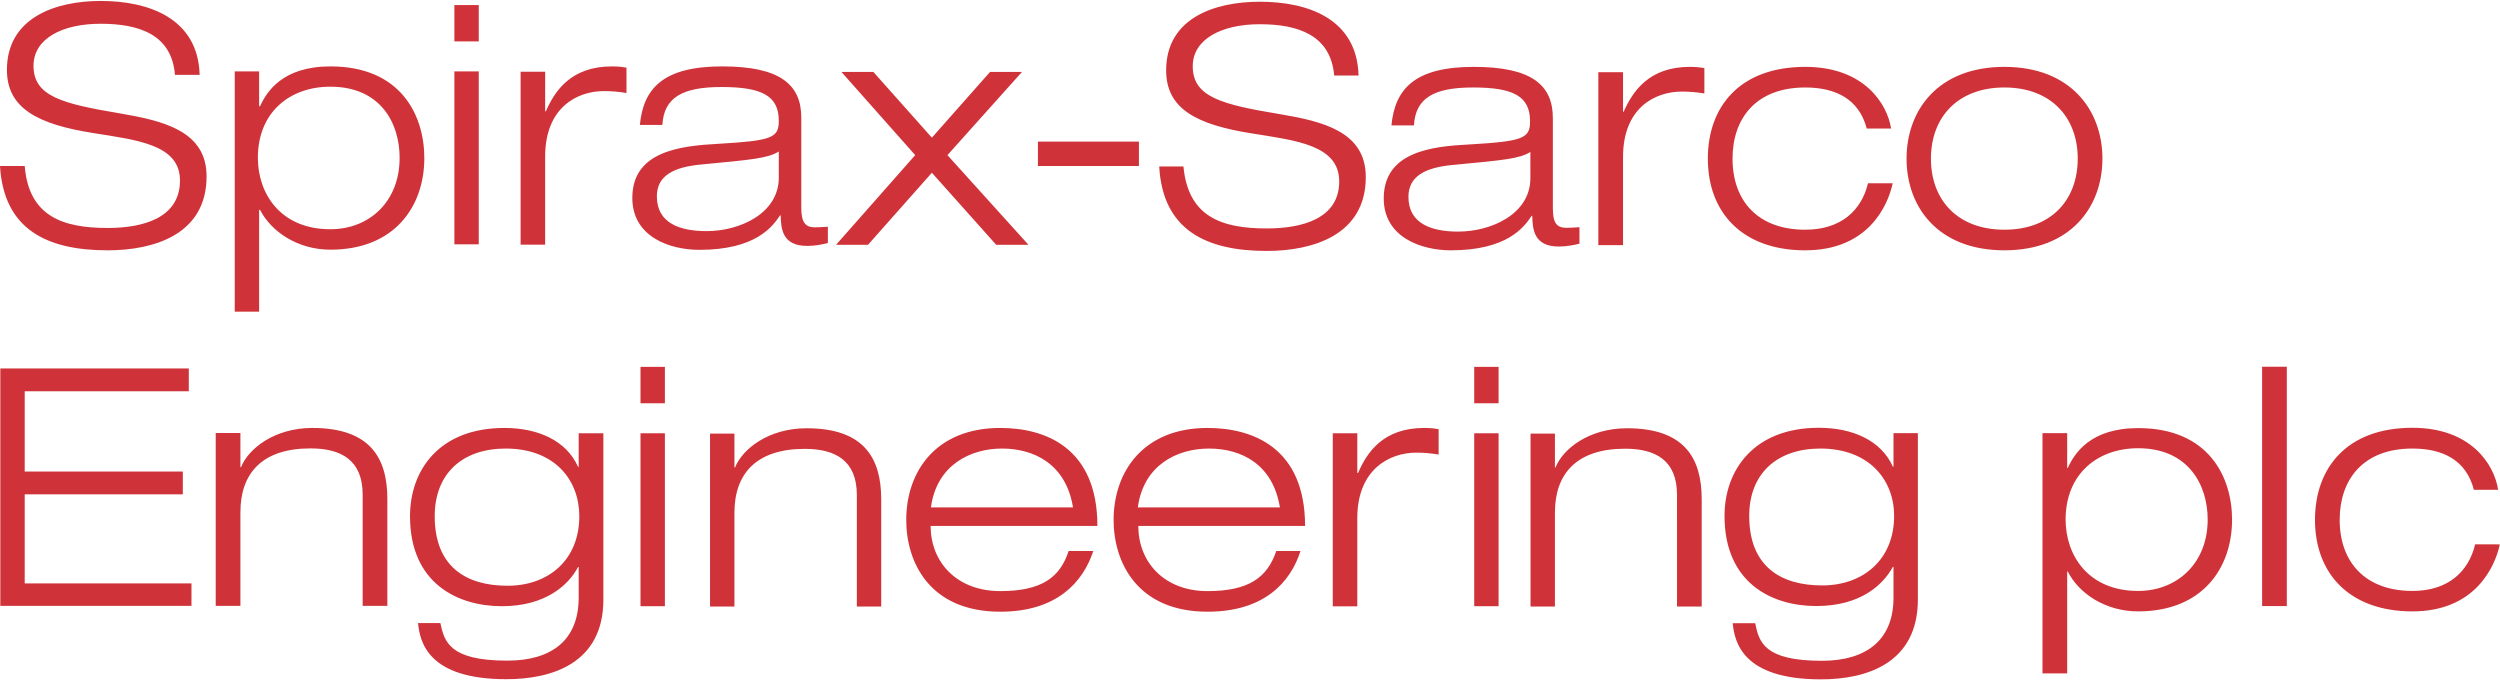 <svg version="1.2" xmlns="http://www.w3.org/2000/svg" viewBox="0 0 1589 432" width="1589" height="432">
	<title>spirax-sarco-rngineering-logo-pdf-svg</title>
	<defs>
		<clipPath clipPathUnits="userSpaceOnUse" id="cp1">
			<path d="m-10.06-587.7h1609.11v1607.4h-1609.11z"/>
		</clipPath>
	</defs>
	<style>
		.s0 { fill: #cf3339 } 
	</style>
	<g id="Clip-Path: Page 1" clip-path="url(#cp1)">
		<g id="Page 1">
			<path id="Path 1" fill-rule="evenodd" class="s0" d="m111.2 47.6c-2-25.7-22.9-32.5-47.2-32.5-24.4 0-42.7 9.4-42.7 26.7 0 19.5 18.3 24.1 55.1 30.3 27.4 4.7 54.9 11.1 54.9 40 0 37-33.5 47-62.9 47-38.2 0-66-13-68.4-53.6h15.7c2.6 31.7 23.7 39.4 52.7 39.4 22.5 0 46-6.3 46-30.2 0-22.9-27.5-25.7-54.9-30.1-35.8-5.6-55.1-15.9-55.1-40.2 0-32.9 30.4-43.8 59.6-43.8 30.7 0 61.9 11.1 62.9 47zm38-2.2h15.5v22.1h0.6c4.2-9.2 14.3-25.3 44.7-25.3 45 0 59.7 31.3 59.7 58.3 0 30.5-18.7 58.2-59.7 58.2-20.7 0-37.6-11.4-44.7-25.3h-0.6v64.7h-15.5zm60.8 100.3c24.7 0 44-17.5 44-45.4 0-21.9-12-45.2-44-45.2-26 0-46.1 16.4-46.1 45.2 0 22.7 14.3 45.4 46.1 45.4zm78.8-100.3h15.5v109.9h-15.5zm0-42.2h15.5v23.1h-15.5zm42.1 42.4h15.6v25.1h0.5c5.6-13 16-28.5 42-28.5 4.4 0 6.8 0.4 9.2 0.8v16.1c-4.8-0.8-9.4-1.2-14.4-1.2-16.7 0-37.3 10.2-37.3 41.6v56h-15.6zm75.8 33.8c2.2-23.1 14.7-37.2 52.3-37.2 36.8 0 50.3 11.5 50.3 32.6v57.4c0 9.1 2.6 12.3 8.6 12.3 2.8 0 5.4-0.2 8.3-0.4v10.4c-3.3 0.8-8.1 1.8-13.1 1.8-15.9 0-16.7-10.8-16.9-19.4h-0.4c-4.8 7.2-15.5 21.9-51.3 21.9-18.9 0-42.6-8.3-42.6-33 0-29.7 30.5-33.1 54.7-34.4 34.2-2 38.4-3.8 38.4-14.6 0-15.9-10.7-21.5-36.4-21.5-24.8 0-36.6 6.6-37.6 24.1zm88.3 16.9c-7.1 4.4-17.5 5.2-48.7 8.2-18.3 1.6-28.8 7.2-28.8 20.3 0 17.1 14.7 22.1 31.6 22.1 21.1 0 45.9-11.2 45.9-34zm86.7 2.3l-46.9-52.9h20.3l37.2 41.8 37-41.8h20.3l-47.4 52.9 51.5 57h-20.5l-40.9-45.8-40.6 45.8h-20.3zm78-8.6h64.2v15.5h-64.2zm188.3-42c-2.2-25.8-23.1-32.6-47.3-32.6-24.3 0-42.6 9.5-42.6 26.7 0 19.5 18.3 24.3 55.1 30.4 27.3 4.6 54.9 11 54.9 40 0 36.9-33.6 47-63 47-38.2 0-66.1-13.1-68.3-53.7h15.4c2.9 31.8 24 39.4 52.9 39.4 22.6 0 46.1-6.2 46.1-29.9 0-23.1-27.6-26-54.9-30.4-36-5.6-55.1-15.8-55.1-40.2 0-32.9 30.3-43.6 59.5-43.6 30.8 0 61.8 10.9 62.8 46.9zm36.4 31.7c2.2-23.1 14.7-37.2 52.3-37.2 36.8 0 50.3 11.5 50.3 32.6v57.4c0 9.1 2.4 12.3 8.6 12.3 2.8 0 5.4-0.2 8.3-0.4v10.5c-3.3 0.8-8.1 1.8-13.1 1.8-15.9 0-16.7-10.9-16.9-19.5h-0.4c-4.8 7.2-15.5 21.9-51.3 21.9-18.9 0-42.7-8.3-42.7-33 0-29.7 30.6-33.1 54.6-34.3 34.2-2 38.4-3.9 38.4-14.7 0-15.9-10.5-21.5-36.2-21.5-24.8 0-36.6 6.6-37.6 24.1zm88.3 16.9c-7.1 4.4-17.5 5.2-48.9 8.2-18.1 1.6-28.6 7.3-28.6 20.3 0 17.1 14.7 22.1 31.6 22.1 21.1 0 45.9-11.2 45.9-33.9zm43.2-50.7h15.7v25.1h0.4c5.8-13 16.1-28.5 42-28.5 4.5 0 7.1 0.4 9.3 0.8v16.1c-4.8-0.8-9.5-1.2-14.3-1.2-16.9 0-37.4 10.2-37.4 41.6v56h-15.7zm187.1 70.6c-3.1 14.4-15.7 42.6-55.6 42.6-39.8 0-61.9-23.8-61.9-58.3 0-33 20.3-58.3 61.9-58.3 37.5 0 52.1 23.5 54.6 39.2h-15.5c-4.9-18.7-19.7-26.1-39.1-26.1-31.5 0-46.2 19.9-46.2 45.2 0 27.3 16.5 45.2 46.2 45.2 23 0 35.8-12.5 39.9-29.5zm71-74c42.2 0 62.3 27.7 62.3 58.3 0 30.7-20.1 58.3-62.3 58.3-42.3 0-62.2-27.6-62.2-58.3 0-30.6 19.9-58.3 62.2-58.3zm0 103.5c29.5 0 46.6-18.7 46.6-45.2 0-26.3-17.1-45.2-46.6-45.2-29.6 0-46.7 18.9-46.7 45.2 0 26.5 17.1 45.2 46.7 45.2zm-1273.8 88.2h119.8v14.5h-104.3v51h100.5v14.5h-100.5v56.6h106v14.3h-121.5zm230.3 80.2c0-21.7-13.3-29.4-33.2-29.4-30.6 0-44.5 15.7-44.5 40.6v59.5h-15.7v-109.9h15.7v21.7h0.4c4.7-11.7 21.2-24.9 45.3-24.9 36.6 0 47.7 18.9 47.7 45.2v67.9h-15.7zm137.3-39h15.7v105.7c0 40.6-32.8 50.6-61.7 50.6-50.1 0-54.9-23.9-56.1-35.7h14.2c2.5 11.8 5.7 23.9 42.5 23.9 28.8 0 45.4-13.5 45.4-40v-19.5h-0.4c-5.8 11.1-20.3 24.9-48.4 24.9-28 0-58.4-14.4-58.4-57.2 0-29.2 18.5-56.1 60-56.1 21.3 0 39.4 8 46.8 24.7h0.4zm-46.4 9.7c-27.4 0-45.1 15.8-45.1 43 0 32.1 19.9 44.2 46.3 44.2 25.9 0 45.6-16.3 45.6-44.2 0-23.2-15.8-43-46.8-43zm85.7-9.7h15.5v109.9h-15.5zm0-42.2h15.5v23.1h-15.5zm137.5 81.4c0-21.7-13.4-29.3-33.1-29.3-30.6 0-44.7 15.6-44.7 40.6v59.6h-15.5v-109.9h15.5v21.5h0.4c4.6-11.6 21.1-24.9 45.5-24.9 36.6 0 47.4 19.1 47.4 45.2v68.1h-15.5zm150.3 35.6c-6.4 19.5-22.9 38.6-59.1 38.6-45.1 0-59.8-31.6-59.8-58.3 0-30.7 18.7-58.5 59.8-58.5 28.3 0 61.7 12.3 61.7 62.3h-106c0 22.7 16.3 41.4 44.3 41.4 26.1 0 38-8.6 43.4-25.5zm-12.9-27.7c-4.4-27.2-24.3-37.4-45.2-37.4-19.9 0-41.5 10.4-45.1 37.4zm144.6 27.7c-6.2 19.5-22.7 38.6-59.1 38.6-44.8 0-59.7-31.6-59.7-58.3 0-30.7 18.9-58.5 59.7-58.5 28.4 0 62 12.3 62 62.3h-106c0 22.7 16.2 41.4 44 41.4 26.2 0 38-8.6 43.7-25.5zm-13.1-27.7c-4.4-27.2-24.2-37.4-45.1-37.4-20.1 0-41.6 10.4-45.2 37.4zm33.6-47.1h15.6v25.2h0.5c5.6-13.1 16-28.6 42-28.6 4.4 0 7 0.4 9.2 0.8v16.1c-4.8-0.8-9.4-1.2-14.2-1.2-16.9 0-37.5 10.5-37.5 41.6v56.1h-15.6zm89.9 0h15.5v109.9h-15.5zm0-42.2h15.5v23.1h-15.5zm128.9 81.3c0-21.7-13.3-29.3-33-29.3-30.6 0-44.6 15.7-44.6 40.6v59.7h-15.5v-109.9h15.5v21.5h0.4c4.6-11.7 21.1-24.9 45.4-24.9 36.6 0 47.5 19 47.5 45.2v68.1h-15.7zm137.6-39.2h15.5v105.7c0 40.6-32.6 50.8-61.6 50.8-50.1 0-54.9-23.9-56.1-35.7h14.3c2.4 11.8 5.4 23.9 42.4 23.9 28.8 0 45.5-13.7 45.5-40v-19.7h-0.4c-6.1 11.2-20.3 24.9-48.7 24.9-27.8 0-58.3-14.3-58.3-57.3 0-29.1 18.7-56 59.9-56 21.5 0 39.6 8 47.1 24.7h0.4zm-46.5 9.8c-27.5 0-45.2 15.9-45.2 42.8 0 32.2 20.1 44.2 46.4 44.2 25.8 0 45.7-16.2 45.7-44.2 0-22.9-15.9-42.8-46.9-42.8zm141.2-9.8h15.7v22.1h0.4c4.2-9.2 14.3-25.3 44.7-25.3 45 0 59.7 31.3 59.7 58.2 0 30.6-18.7 58.3-59.7 58.3-20.8 0-37.7-11.4-44.7-25.3h-0.4v64.7h-15.7zm60.8 100.3c24.7 0 44.2-17.5 44.2-45.4 0-22-12.3-45.3-44.2-45.3-26 0-46.1 16.5-46.1 45.3 0 22.7 14.3 45.4 46.1 45.4zm78.8-142.5h15.7v152.1h-15.7zm151.1 112.9c-3.1 14.3-15.7 42.6-55.6 42.6-39.8 0-61.9-23.9-61.9-58.2 0-33 20.3-58.5 61.9-58.5 37.5 0 52.1 23.5 54.5 39.4h-15.4c-4.9-18.9-19.7-26.2-39.1-26.2-31.5 0-46.2 19.9-46.2 45.3 0 27.1 16.5 45.2 46.2 45.2 23 0 35.8-12.5 39.9-29.6z"/>
		</g>
	</g>
</svg>